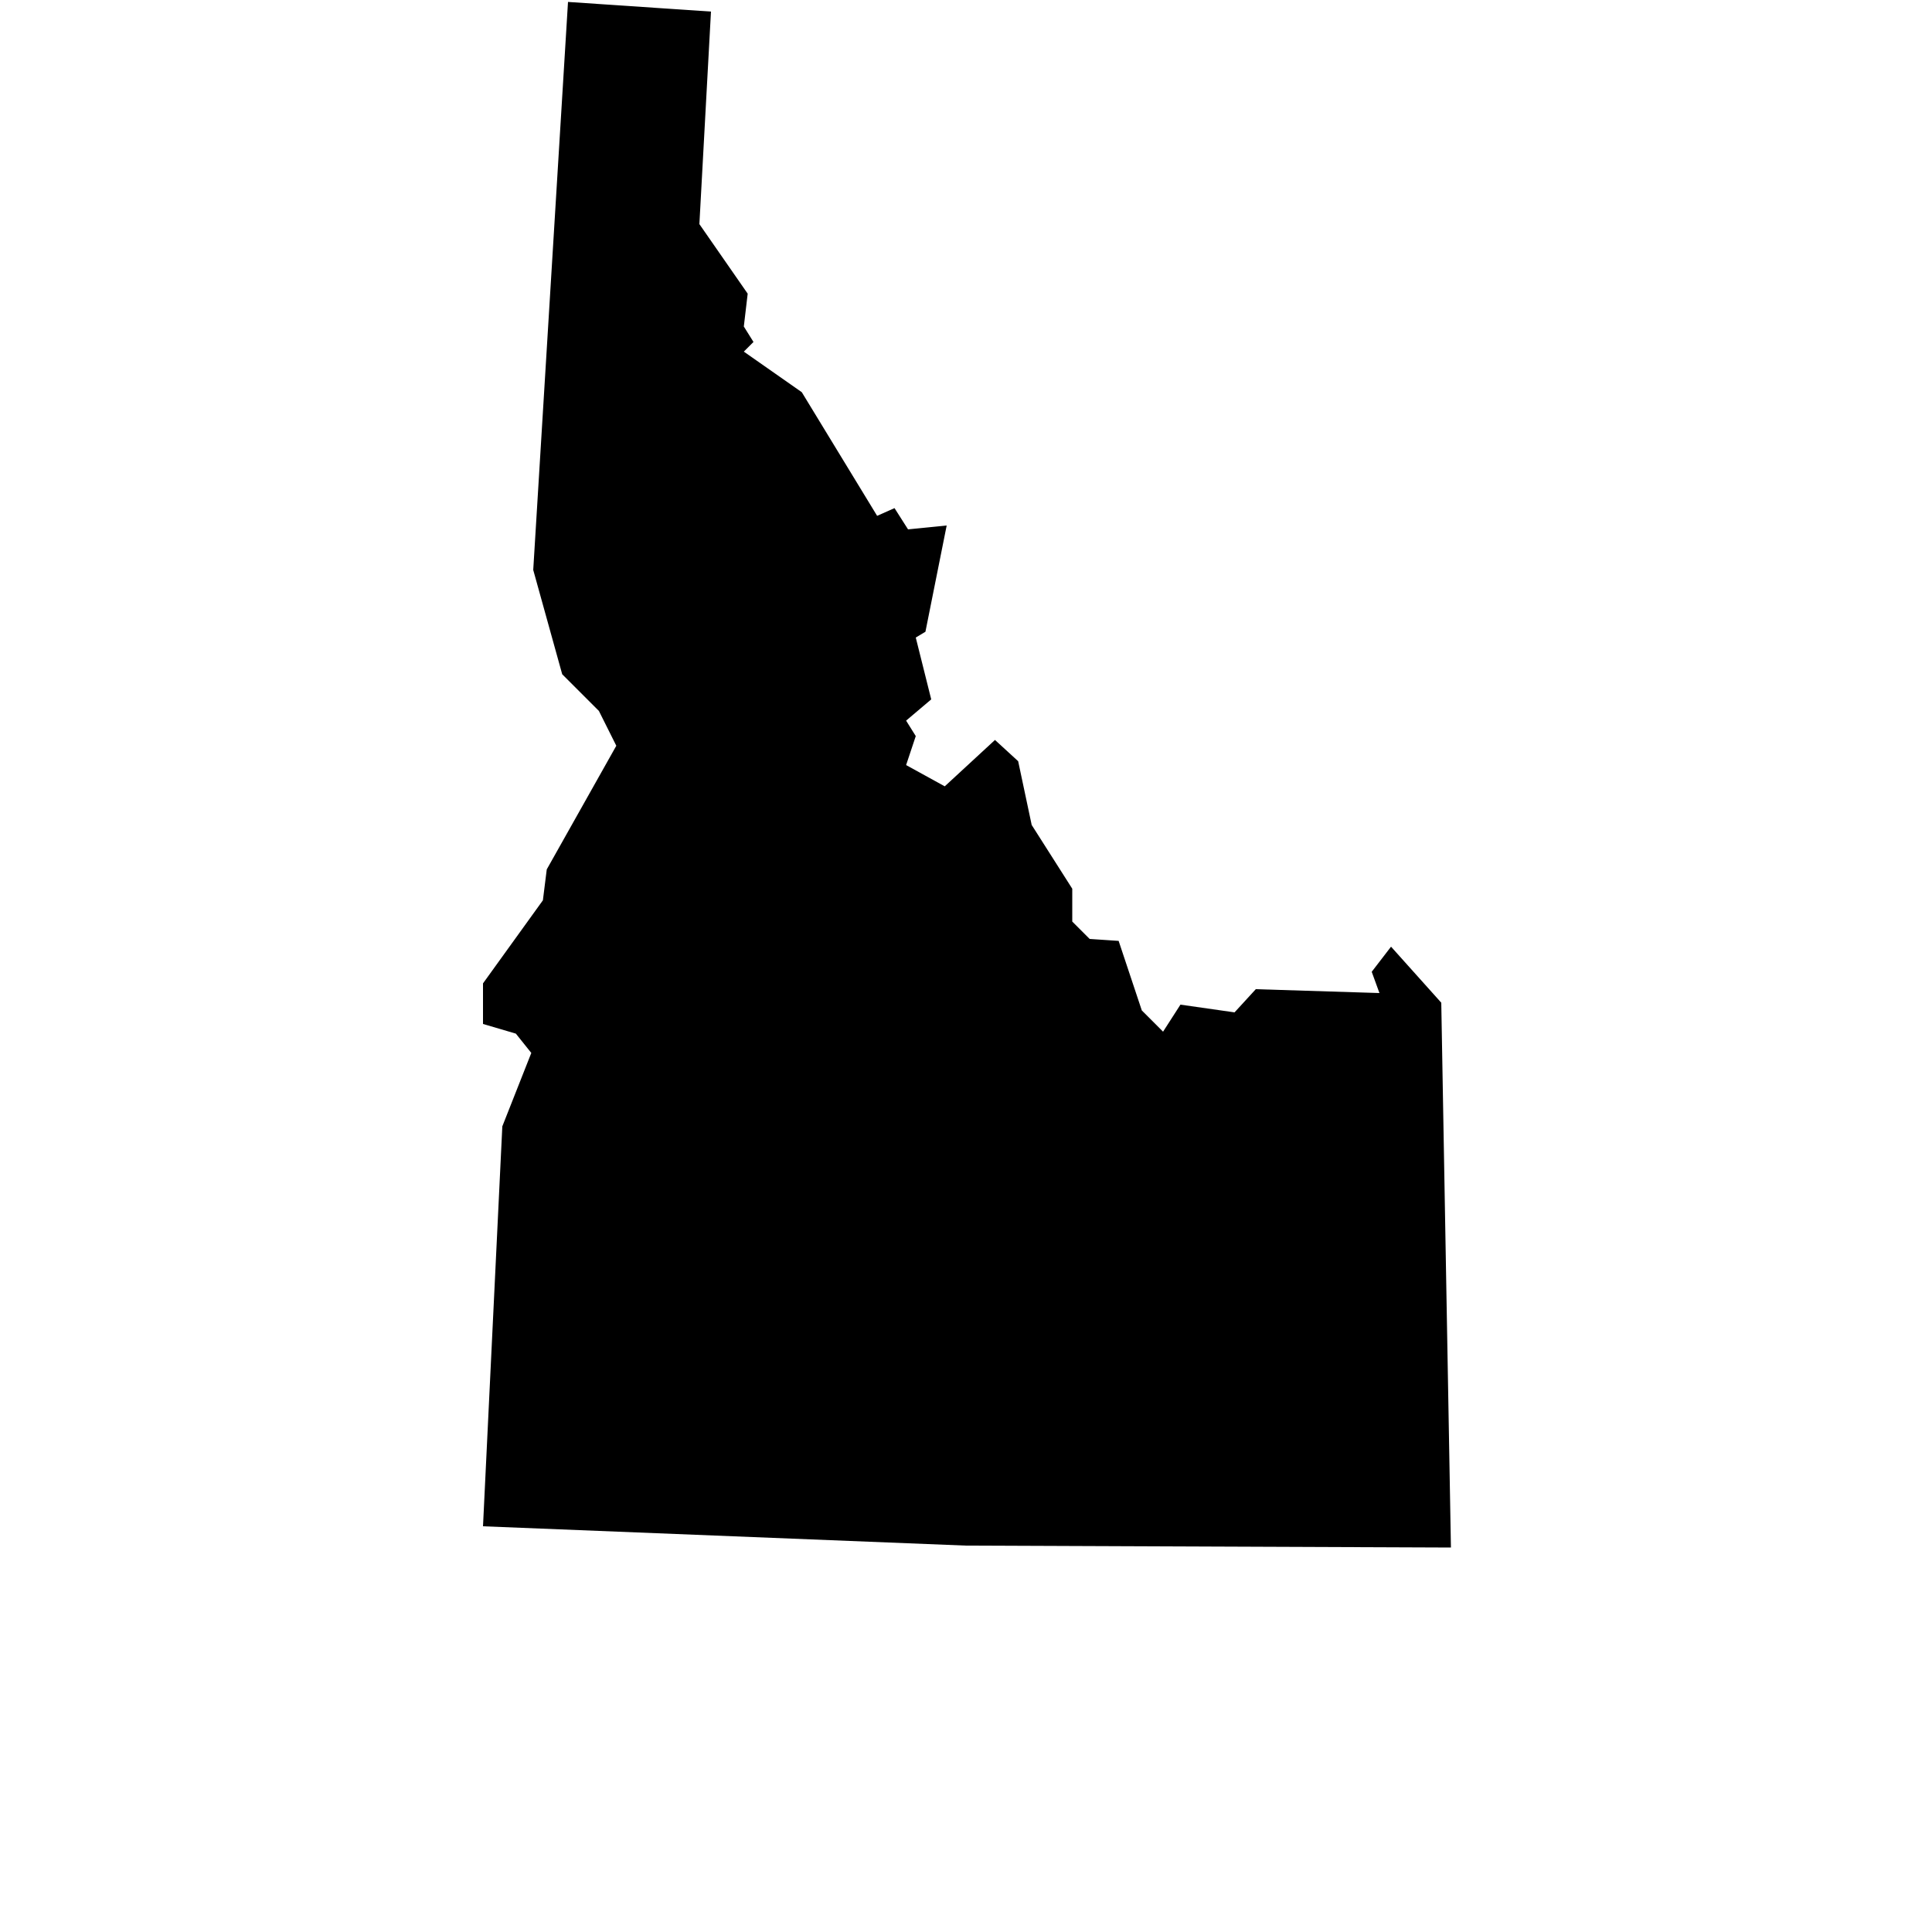 <?xml version="1.0" encoding="utf-8"?>
<!-- Generated by IcoMoon.io -->
<!DOCTYPE svg PUBLIC "-//W3C//DTD SVG 1.1//EN" "http://www.w3.org/Graphics/SVG/1.1/DTD/svg11.dtd">
<svg version="1.1" xmlns="http://www.w3.org/2000/svg" xmlns:xlink="http://www.w3.org/1999/xlink" width="1024pt" height="1024pt" viewBox="0 0 48 80">
<path d="M43.68 41.52l-2.080-2.32-0.8 1.040 0.32 0.88-5.12-0.16-0.88 0.96-2.24-0.32-0.72 1.12-0.88-0.88-0.96-2.88-1.2-0.080-0.72-0.72v-1.36l-1.68-2.64-0.56-2.64-0.96-0.88-2.080 1.92-1.6-0.88 0.4-1.2-0.4-0.64 1.040-0.88-0.64-2.56 0.4-0.24 0.88-4.4-1.6 0.16-0.56-0.88-0.72 0.32-3.12-5.12-2.4-1.68 0.4-0.4-0.4-0.64 0.16-1.36-2-2.88 0.48-8.8-5.92-0.4-1.44 23.52 1.2 4.32 1.52 1.52 0.72 1.44-2.88 5.12-0.16 1.28-2.48 3.44v1.68l1.36 0.4 0.64 0.8-1.2 3.040-0.8 16.56 20 0.8 20.080 0.080z"></path>
</svg>

